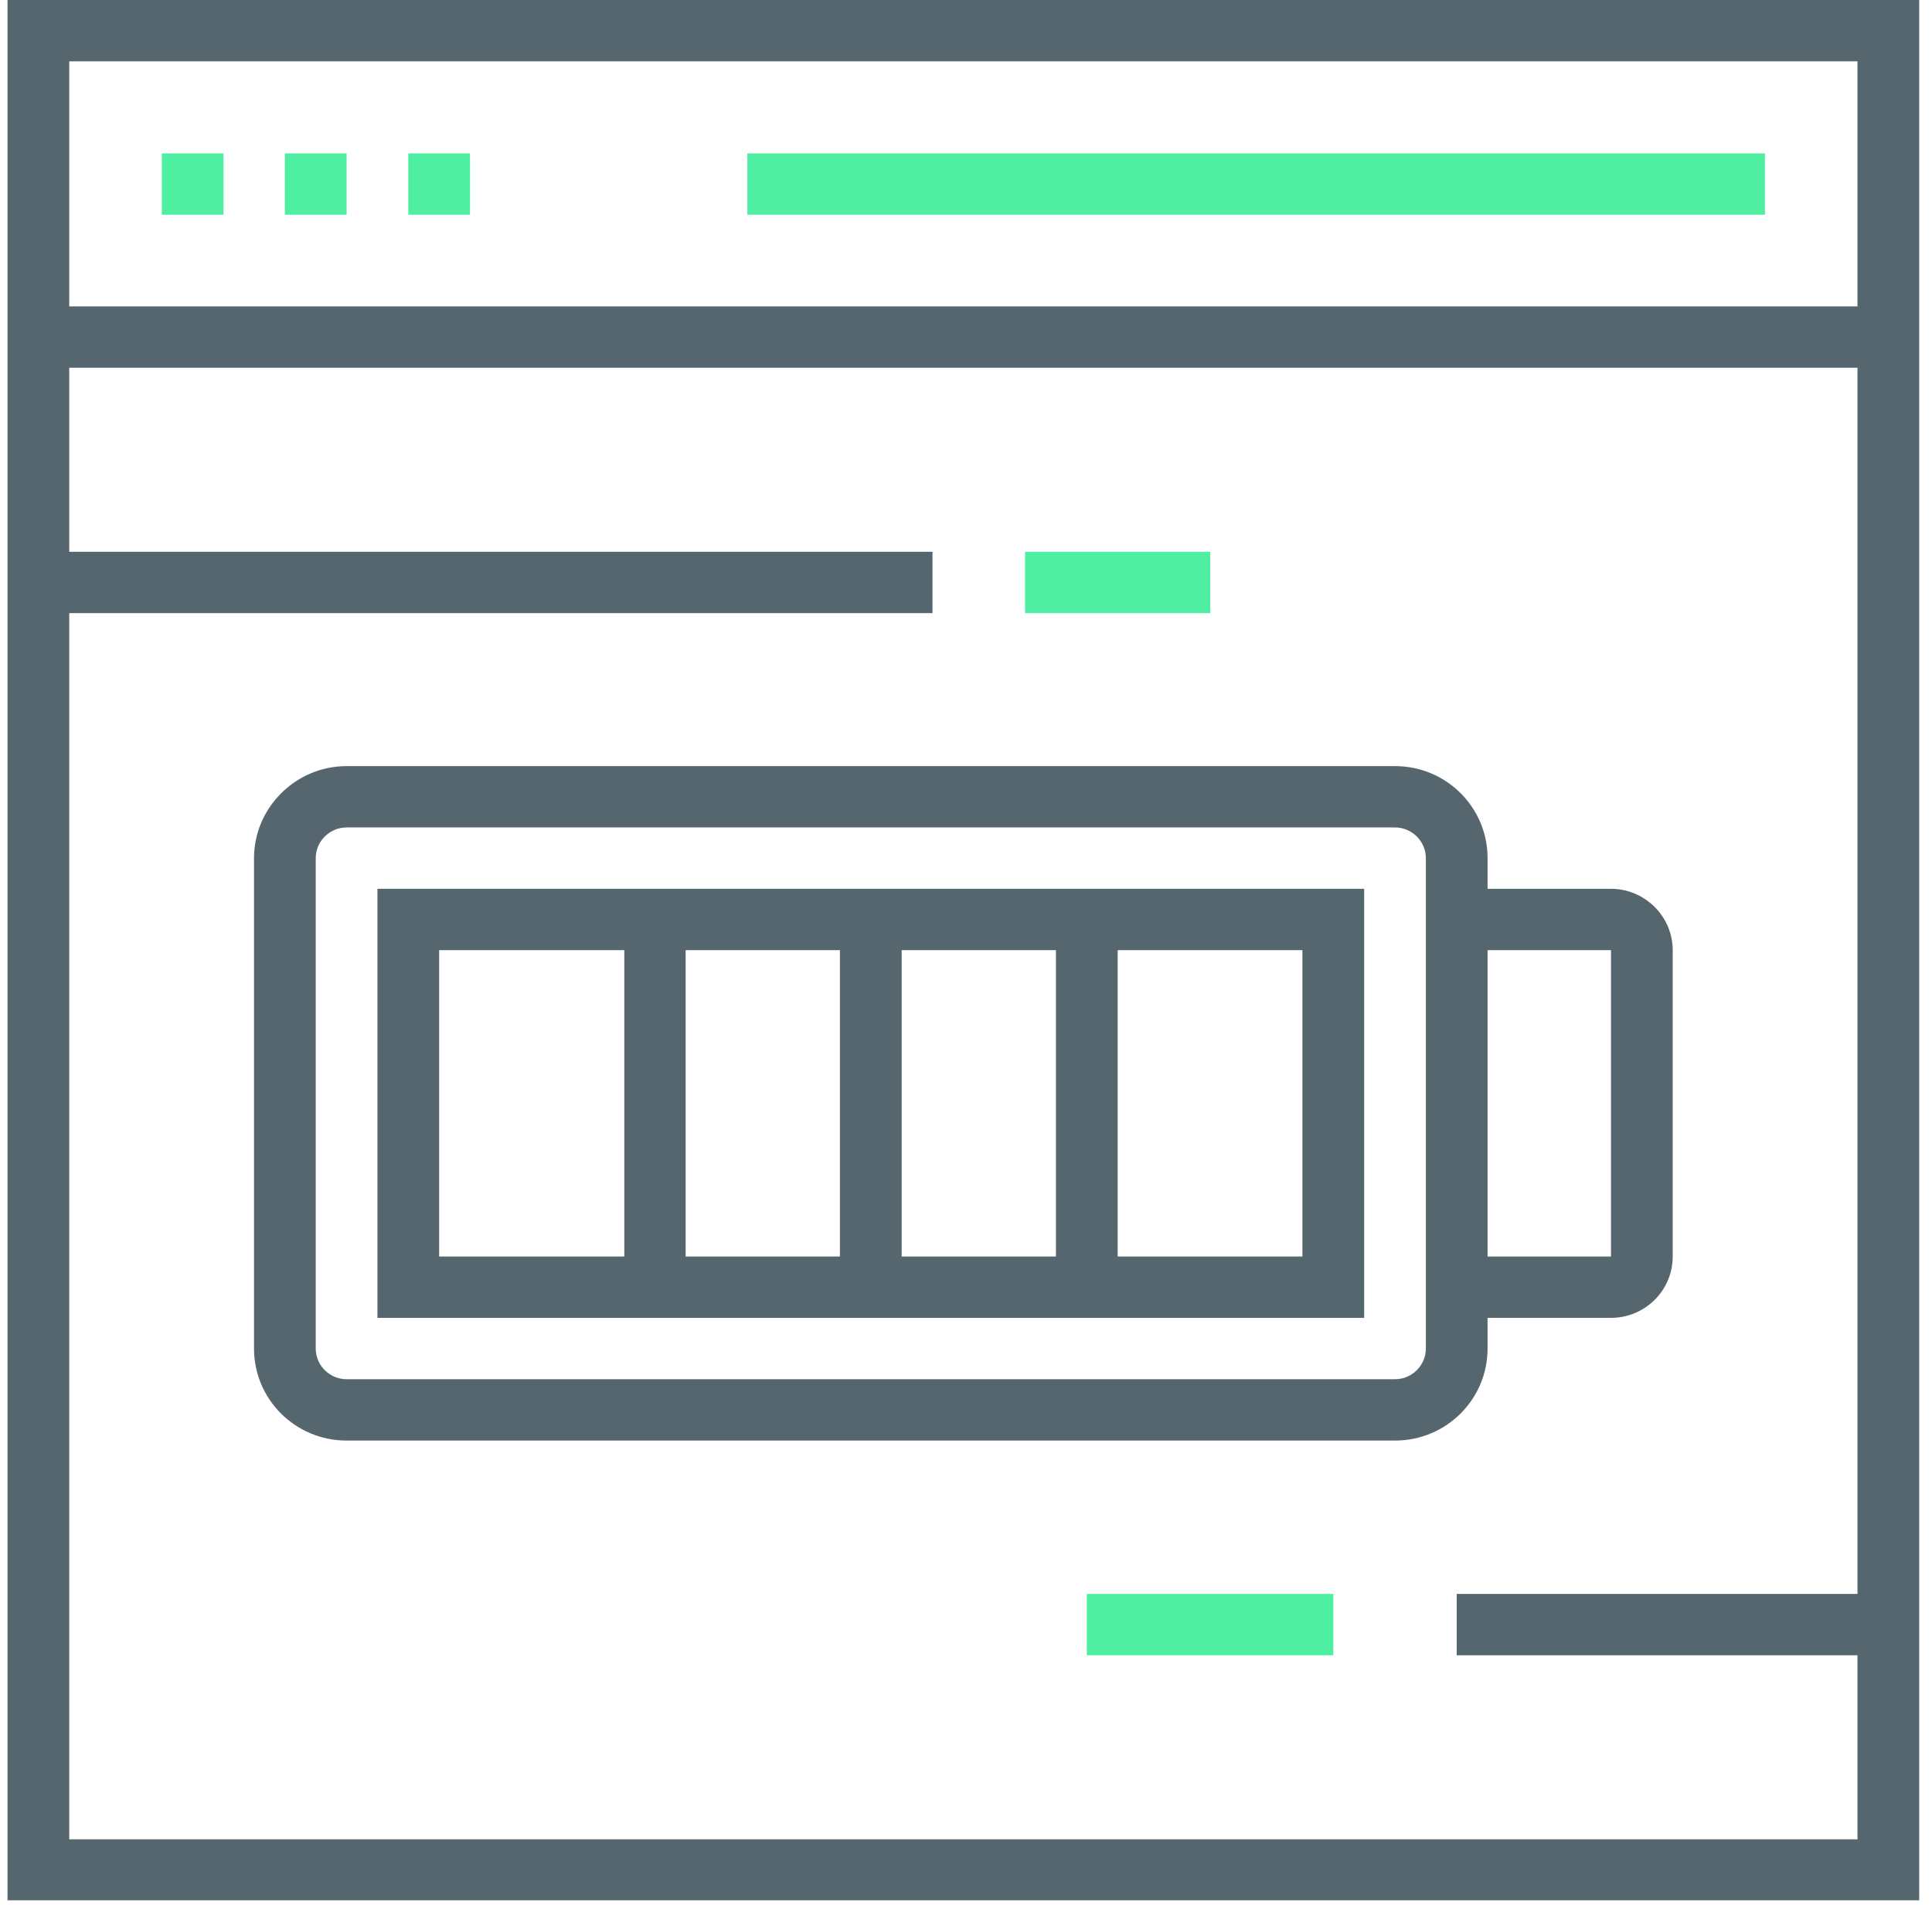 <?xml version="1.0" encoding="UTF-8"?>
<svg width="86px" height="85px" viewBox="0 0 86 85" version="1.1" xmlns="http://www.w3.org/2000/svg" xmlns:xlink="http://www.w3.org/1999/xlink">
    <!-- Generator: Sketch 42 (36781) - http://www.bohemiancoding.com/sketch -->
    <title>noun_728474_cc</title>
    <desc>Created with Sketch.</desc>
    <defs></defs>
    <g id="Page-1" stroke="none" stroke-width="1" fill="none" fill-rule="evenodd">
        <g id="noun_728474_cc" fill-rule="nonzero">
            <g id="Group" transform="translate(0.335, 0)">
                <path d="M0,0 L0,13.635 L0,16.365 L0,84.571 L85.095,84.571 L85.095,16.365 L85.095,13.635 L85.095,0 L0,0 Z M82.348,70.936 L64.508,70.936 L64.508,73.667 L82.348,73.667 L82.348,81.857 L2.747,81.857 L2.747,27.286 L41.174,27.286 L41.174,24.556 L2.747,24.556 L2.747,16.365 L82.348,16.365 L82.348,70.936 L82.348,70.936 Z M2.747,13.635 L2.747,2.73 L82.348,2.73 L82.348,13.635 L2.747,13.635 Z" id="Shape" fill="#56666F"></path>
                <rect id="Rectangle-path" fill="#4FEFA2" x="6.868" y="6.826" width="2.747" height="2.73"></rect>
                <rect id="Rectangle-path" fill="#4FEFA2" x="12.346" y="6.826" width="2.747" height="2.73"></rect>
                <rect id="Rectangle-path" fill="#4FEFA2" x="17.84" y="6.826" width="2.747" height="2.73"></rect>
                <rect id="Rectangle-path" fill="#4FEFA2" x="32.933" y="6.826" width="45.295" height="2.73"></rect>
                <path d="M10.972,38.19 L10.972,60.015 C10.972,62.28 12.815,64.111 15.093,64.111 L61.761,64.111 C64.039,64.111 65.882,62.28 65.882,60.015 L65.882,58.65 L71.376,58.65 C72.884,58.65 74.123,57.435 74.123,55.92 L74.123,42.285 C74.123,40.787 72.884,39.555 71.376,39.555 L65.882,39.555 L65.882,38.19 C65.882,35.926 64.039,34.095 61.761,34.095 L15.093,34.095 C12.831,34.095 10.972,35.943 10.972,38.19 Z M71.376,42.285 L71.376,55.92 L65.882,55.92 L65.882,42.285 L71.376,42.285 Z M63.135,38.19 L63.135,39.555 L63.135,58.65 L63.135,60.015 C63.135,60.765 62.515,61.381 61.761,61.381 L15.093,61.381 C14.339,61.381 13.719,60.765 13.719,60.015 L13.719,38.19 C13.719,37.441 14.339,36.825 15.093,36.825 L61.761,36.825 C62.515,36.825 63.135,37.441 63.135,38.19 Z" id="Shape" fill="#56666F"></path>
                <path d="M30.202,58.65 L37.07,58.65 L39.817,58.65 L46.685,58.65 L49.416,58.65 L60.388,58.65 L60.388,39.555 L49.416,39.555 L46.668,39.555 L39.801,39.555 L37.053,39.555 L30.185,39.555 L27.438,39.555 L16.466,39.555 L16.466,58.65 L27.438,58.65 L30.202,58.65 Z M57.64,42.285 L57.64,55.92 L49.416,55.92 L49.416,42.285 L57.64,42.285 Z M46.668,42.285 L46.668,55.92 L39.801,55.92 L39.801,42.285 L46.668,42.285 Z M37.053,42.285 L37.053,55.92 L30.185,55.92 L30.185,42.285 L37.053,42.285 Z M19.213,55.92 L19.213,42.285 L27.455,42.285 L27.455,55.92 L19.213,55.92 Z" id="Shape" fill="#56666F"></path>
                <rect id="Rectangle-path" fill="#4FEFA2" x="48.042" y="70.936" width="10.972" height="2.73"></rect>
                <rect id="Rectangle-path" fill="#4FEFA2" x="45.295" y="24.556" width="8.242" height="2.73"></rect>
            </g>
        </g>
    </g>
</svg>